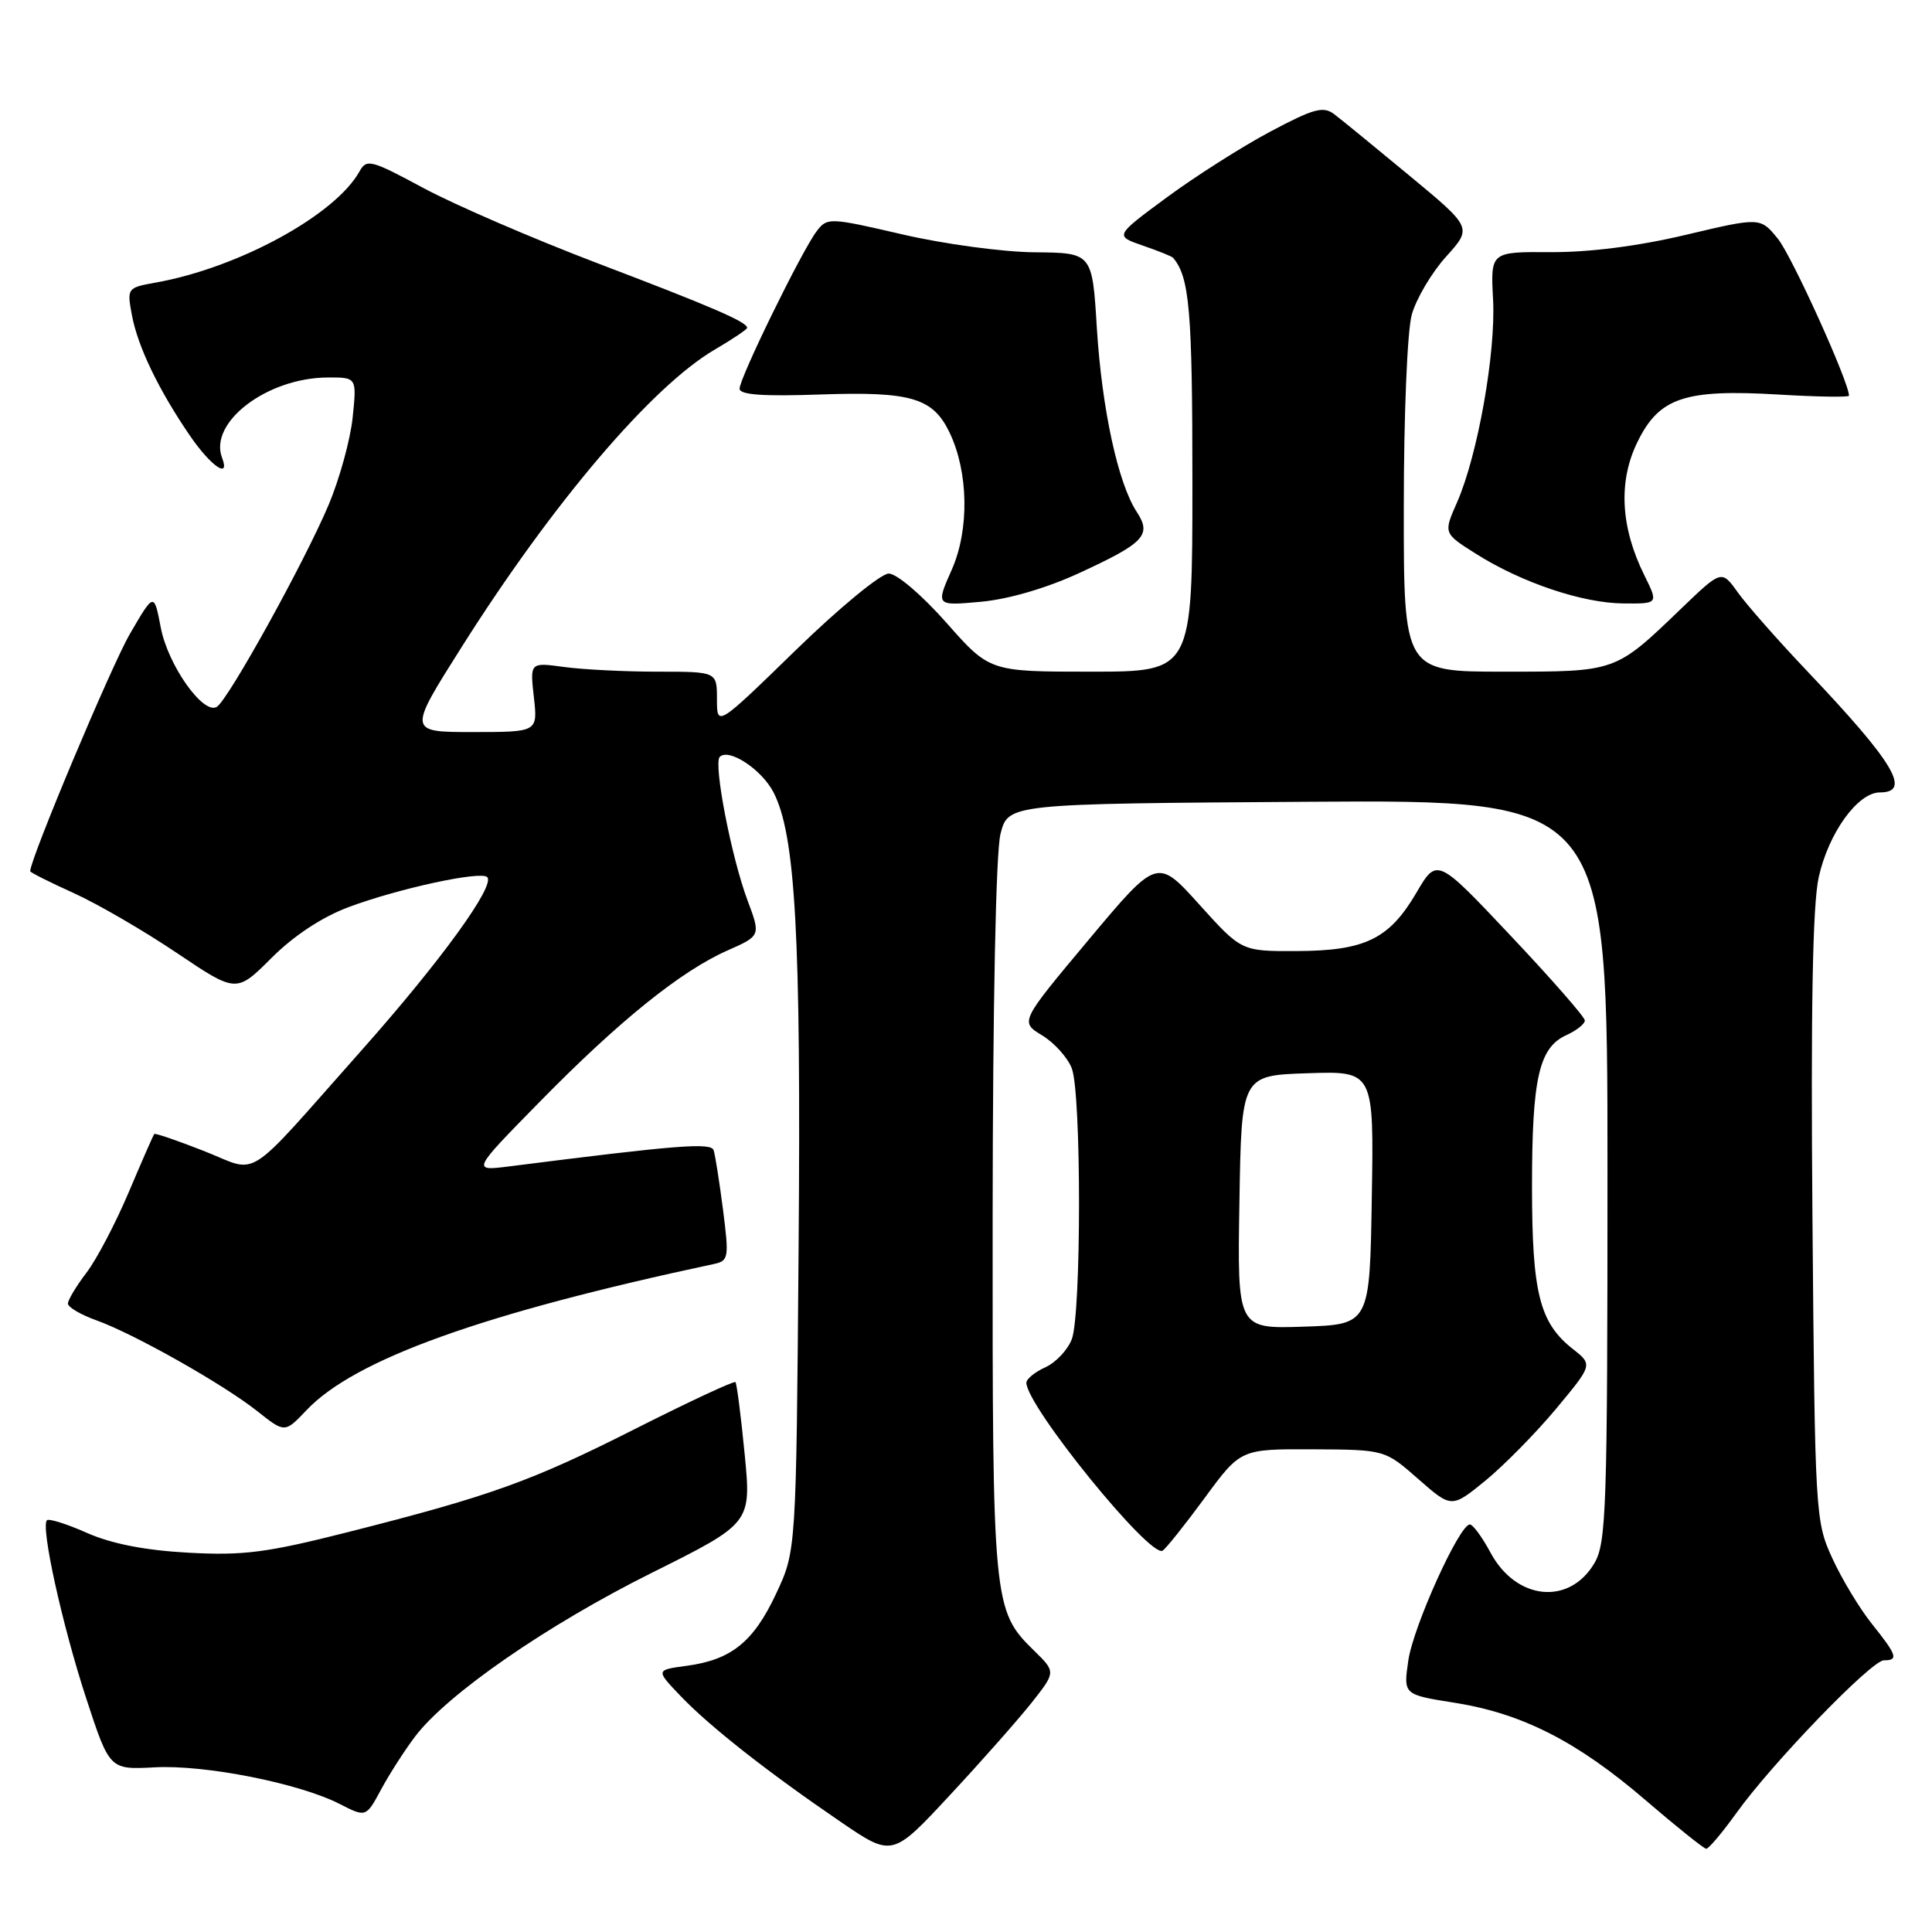 <?xml version="1.0" encoding="UTF-8" standalone="no"?>
<!DOCTYPE svg PUBLIC "-//W3C//DTD SVG 1.1//EN" "http://www.w3.org/Graphics/SVG/1.1/DTD/svg11.dtd" >
<svg xmlns="http://www.w3.org/2000/svg" xmlns:xlink="http://www.w3.org/1999/xlink" version="1.1" viewBox="0 0 256 256">
 <g >
 <path fill="currentColor"
d=" M 136.71 225.60 C 139.91 221.54 139.91 221.54 137.01 218.71 C 131.58 213.40 131.50 212.53 131.53 161.50 C 131.55 133.08 131.96 112.92 132.57 110.50 C 133.59 106.50 133.59 106.50 173.29 106.24 C 213.00 105.98 213.00 105.98 213.00 155.08 C 213.00 199.95 212.85 204.45 211.26 207.14 C 207.93 212.77 200.89 212.05 197.50 205.73 C 196.40 203.68 195.17 202.00 194.76 202.00 C 193.38 202.00 187.27 215.49 186.61 220.02 C 185.95 224.55 185.95 224.55 192.72 225.62 C 201.70 227.04 208.99 230.75 218.04 238.53 C 222.14 242.05 225.76 244.95 226.08 244.97 C 226.40 244.99 228.19 242.86 230.07 240.25 C 234.81 233.63 247.98 220.00 249.63 220.00 C 251.59 220.00 251.37 219.34 248.05 215.19 C 246.42 213.16 244.06 209.25 242.80 206.50 C 240.54 201.59 240.49 200.74 240.16 161.50 C 239.93 133.64 240.18 119.90 240.99 116.24 C 242.28 110.39 246.16 105.00 249.09 105.00 C 253.33 105.00 250.99 101.08 239.53 89.00 C 235.61 84.88 231.45 80.15 230.27 78.50 C 228.12 75.50 228.12 75.50 222.81 80.60 C 213.99 89.08 214.22 89.00 199.28 89.00 C 186.00 89.00 186.00 89.00 186.01 67.25 C 186.01 55.00 186.47 43.83 187.07 41.68 C 187.66 39.58 189.70 36.13 191.61 34.01 C 195.08 30.17 195.08 30.17 186.79 23.30 C 182.23 19.52 177.74 15.85 176.80 15.14 C 175.35 14.03 174.09 14.37 168.30 17.45 C 164.56 19.44 158.40 23.36 154.60 26.16 C 147.70 31.25 147.70 31.25 151.42 32.54 C 153.47 33.24 155.28 33.97 155.44 34.16 C 157.62 36.73 158.00 41.14 158.00 63.93 C 158.00 89.00 158.00 89.00 144.56 89.00 C 131.13 89.00 131.13 89.00 125.39 82.50 C 122.14 78.83 118.82 76.00 117.76 76.00 C 116.72 76.00 111.18 80.56 105.44 86.15 C 95.00 96.31 95.00 96.31 95.00 92.65 C 95.00 89.00 95.00 89.00 87.14 89.00 C 82.82 89.00 77.24 88.72 74.75 88.38 C 70.22 87.76 70.22 87.76 70.74 92.38 C 71.26 97.00 71.26 97.00 62.66 97.00 C 54.05 97.00 54.05 97.00 61.15 85.77 C 73.19 66.70 86.36 51.22 94.68 46.34 C 97.06 44.95 99.00 43.64 99.00 43.44 C 99.00 42.66 94.26 40.62 79.17 34.88 C 70.58 31.61 60.20 27.12 56.10 24.91 C 49.19 21.19 48.57 21.02 47.65 22.69 C 44.46 28.47 31.63 35.48 20.65 37.44 C 16.85 38.12 16.81 38.17 17.48 41.77 C 18.27 45.96 21.02 51.67 25.18 57.75 C 27.94 61.77 30.53 63.56 29.43 60.67 C 27.62 55.97 35.37 50.07 43.39 50.02 C 47.28 50.00 47.28 50.00 46.73 55.31 C 46.43 58.23 45.00 63.43 43.56 66.86 C 40.38 74.41 30.25 92.73 28.73 93.66 C 26.94 94.77 22.24 88.12 21.30 83.14 C 20.41 78.50 20.41 78.50 17.21 84.00 C 14.77 88.19 4.00 113.82 4.00 115.44 C 4.00 115.60 6.59 116.90 9.75 118.33 C 12.91 119.76 19.06 123.33 23.41 126.26 C 31.32 131.58 31.32 131.58 35.97 126.94 C 38.92 123.99 42.65 121.53 46.16 120.21 C 52.79 117.73 63.70 115.37 64.56 116.22 C 65.66 117.33 58.43 127.31 48.06 139.00 C 32.03 157.05 34.52 155.45 27.04 152.52 C 23.53 151.14 20.56 150.12 20.44 150.26 C 20.32 150.39 18.80 153.86 17.06 157.97 C 15.32 162.08 12.80 166.89 11.45 168.65 C 10.10 170.42 9.00 172.26 9.00 172.73 C 9.00 173.21 10.69 174.20 12.75 174.94 C 17.75 176.73 29.62 183.43 34.12 187.01 C 37.74 189.88 37.74 189.88 40.62 186.85 C 47.01 180.11 63.98 174.02 94.58 167.49 C 96.55 167.07 96.62 166.68 95.80 160.27 C 95.32 156.55 94.76 153.01 94.56 152.41 C 94.20 151.37 89.77 151.72 67.50 154.55 C 62.50 155.18 62.50 155.18 71.50 146.01 C 82.01 135.29 90.22 128.67 96.40 125.94 C 100.81 123.99 100.81 123.99 99.03 119.25 C 96.90 113.53 94.51 101.16 95.37 100.29 C 96.58 99.09 100.93 101.96 102.49 104.98 C 105.41 110.64 106.15 123.93 105.82 165.21 C 105.50 205.50 105.50 205.50 102.84 211.17 C 99.84 217.57 96.91 219.93 90.98 220.73 C 86.88 221.28 86.88 221.28 90.19 224.74 C 94.05 228.78 101.70 234.79 111.37 241.39 C 118.24 246.08 118.24 246.08 125.87 237.86 C 130.07 233.35 134.94 227.83 136.71 225.60 Z  M 55.00 230.10 C 59.25 224.48 72.51 215.31 86.34 208.42 C 99.56 201.83 99.56 201.83 98.67 192.66 C 98.18 187.62 97.63 183.34 97.45 183.14 C 97.27 182.95 91.36 185.70 84.31 189.26 C 70.43 196.28 65.10 198.20 46.00 203.04 C 35.34 205.74 32.24 206.14 24.95 205.74 C 19.23 205.43 14.80 204.56 11.55 203.13 C 8.88 201.94 6.48 201.19 6.22 201.44 C 5.37 202.29 8.25 215.34 11.41 225.00 C 14.52 234.50 14.52 234.50 20.51 234.18 C 27.18 233.82 39.63 236.29 45.00 239.03 C 48.50 240.82 48.50 240.82 50.50 237.11 C 51.60 235.07 53.62 231.92 55.00 230.10 Z  M 159.63 198.48 C 164.39 192.00 164.39 192.00 173.94 192.04 C 183.50 192.09 183.50 192.09 187.92 195.97 C 192.34 199.85 192.34 199.85 196.84 196.18 C 199.31 194.15 203.52 189.87 206.19 186.67 C 211.05 180.83 211.05 180.83 208.41 178.75 C 203.99 175.27 203.00 171.33 203.00 157.18 C 203.00 142.88 203.92 138.81 207.55 137.16 C 208.90 136.55 210.00 135.67 210.00 135.22 C 210.00 134.77 205.59 129.73 200.20 124.02 C 190.41 113.63 190.41 113.63 187.67 118.31 C 184.07 124.44 180.87 125.99 171.80 126.02 C 164.50 126.05 164.50 126.05 158.92 119.86 C 153.34 113.67 153.34 113.67 144.24 124.54 C 135.14 135.41 135.14 135.41 138.10 137.20 C 139.72 138.19 141.49 140.16 142.02 141.57 C 143.30 144.91 143.29 174.10 142.02 177.45 C 141.48 178.86 139.91 180.54 138.52 181.17 C 137.13 181.80 136.00 182.72 136.00 183.22 C 136.00 186.29 152.39 206.49 154.05 205.47 C 154.50 205.19 157.01 202.05 159.63 198.48 Z  M 142.96 75.95 C 151.66 71.94 152.64 70.90 150.62 67.82 C 148.14 64.04 146.01 54.18 145.34 43.50 C 144.73 33.50 144.73 33.50 137.11 33.43 C 132.93 33.40 125.03 32.33 119.58 31.06 C 109.91 28.82 109.61 28.80 108.22 30.63 C 106.27 33.17 98.00 50.07 98.00 51.50 C 98.00 52.32 101.11 52.54 108.75 52.27 C 120.72 51.86 123.62 52.71 125.83 57.33 C 128.33 62.56 128.46 70.18 126.12 75.47 C 123.99 80.28 123.99 80.28 129.95 79.74 C 133.61 79.41 138.64 77.94 142.96 75.95 Z  M 217.89 76.24 C 214.74 69.88 214.41 63.84 216.94 58.63 C 219.82 52.68 223.18 51.54 235.68 52.28 C 240.81 52.59 245.00 52.65 245.00 52.43 C 245.00 50.62 237.42 33.90 235.58 31.64 C 233.25 28.78 233.25 28.78 223.37 31.12 C 217.10 32.61 210.58 33.44 205.50 33.41 C 197.50 33.36 197.50 33.36 197.84 39.70 C 198.21 46.78 195.80 60.35 193.06 66.58 C 191.26 70.66 191.26 70.66 195.57 73.38 C 201.61 77.20 209.69 79.92 215.12 79.96 C 219.75 80.00 219.75 80.00 217.89 76.24 Z  M 164.23 159.29 C 164.50 142.50 164.50 142.50 173.27 142.21 C 182.05 141.92 182.05 141.92 181.77 158.71 C 181.50 175.50 181.50 175.50 172.73 175.79 C 163.95 176.08 163.95 176.08 164.23 159.29 Z "/>
</g>
</svg>